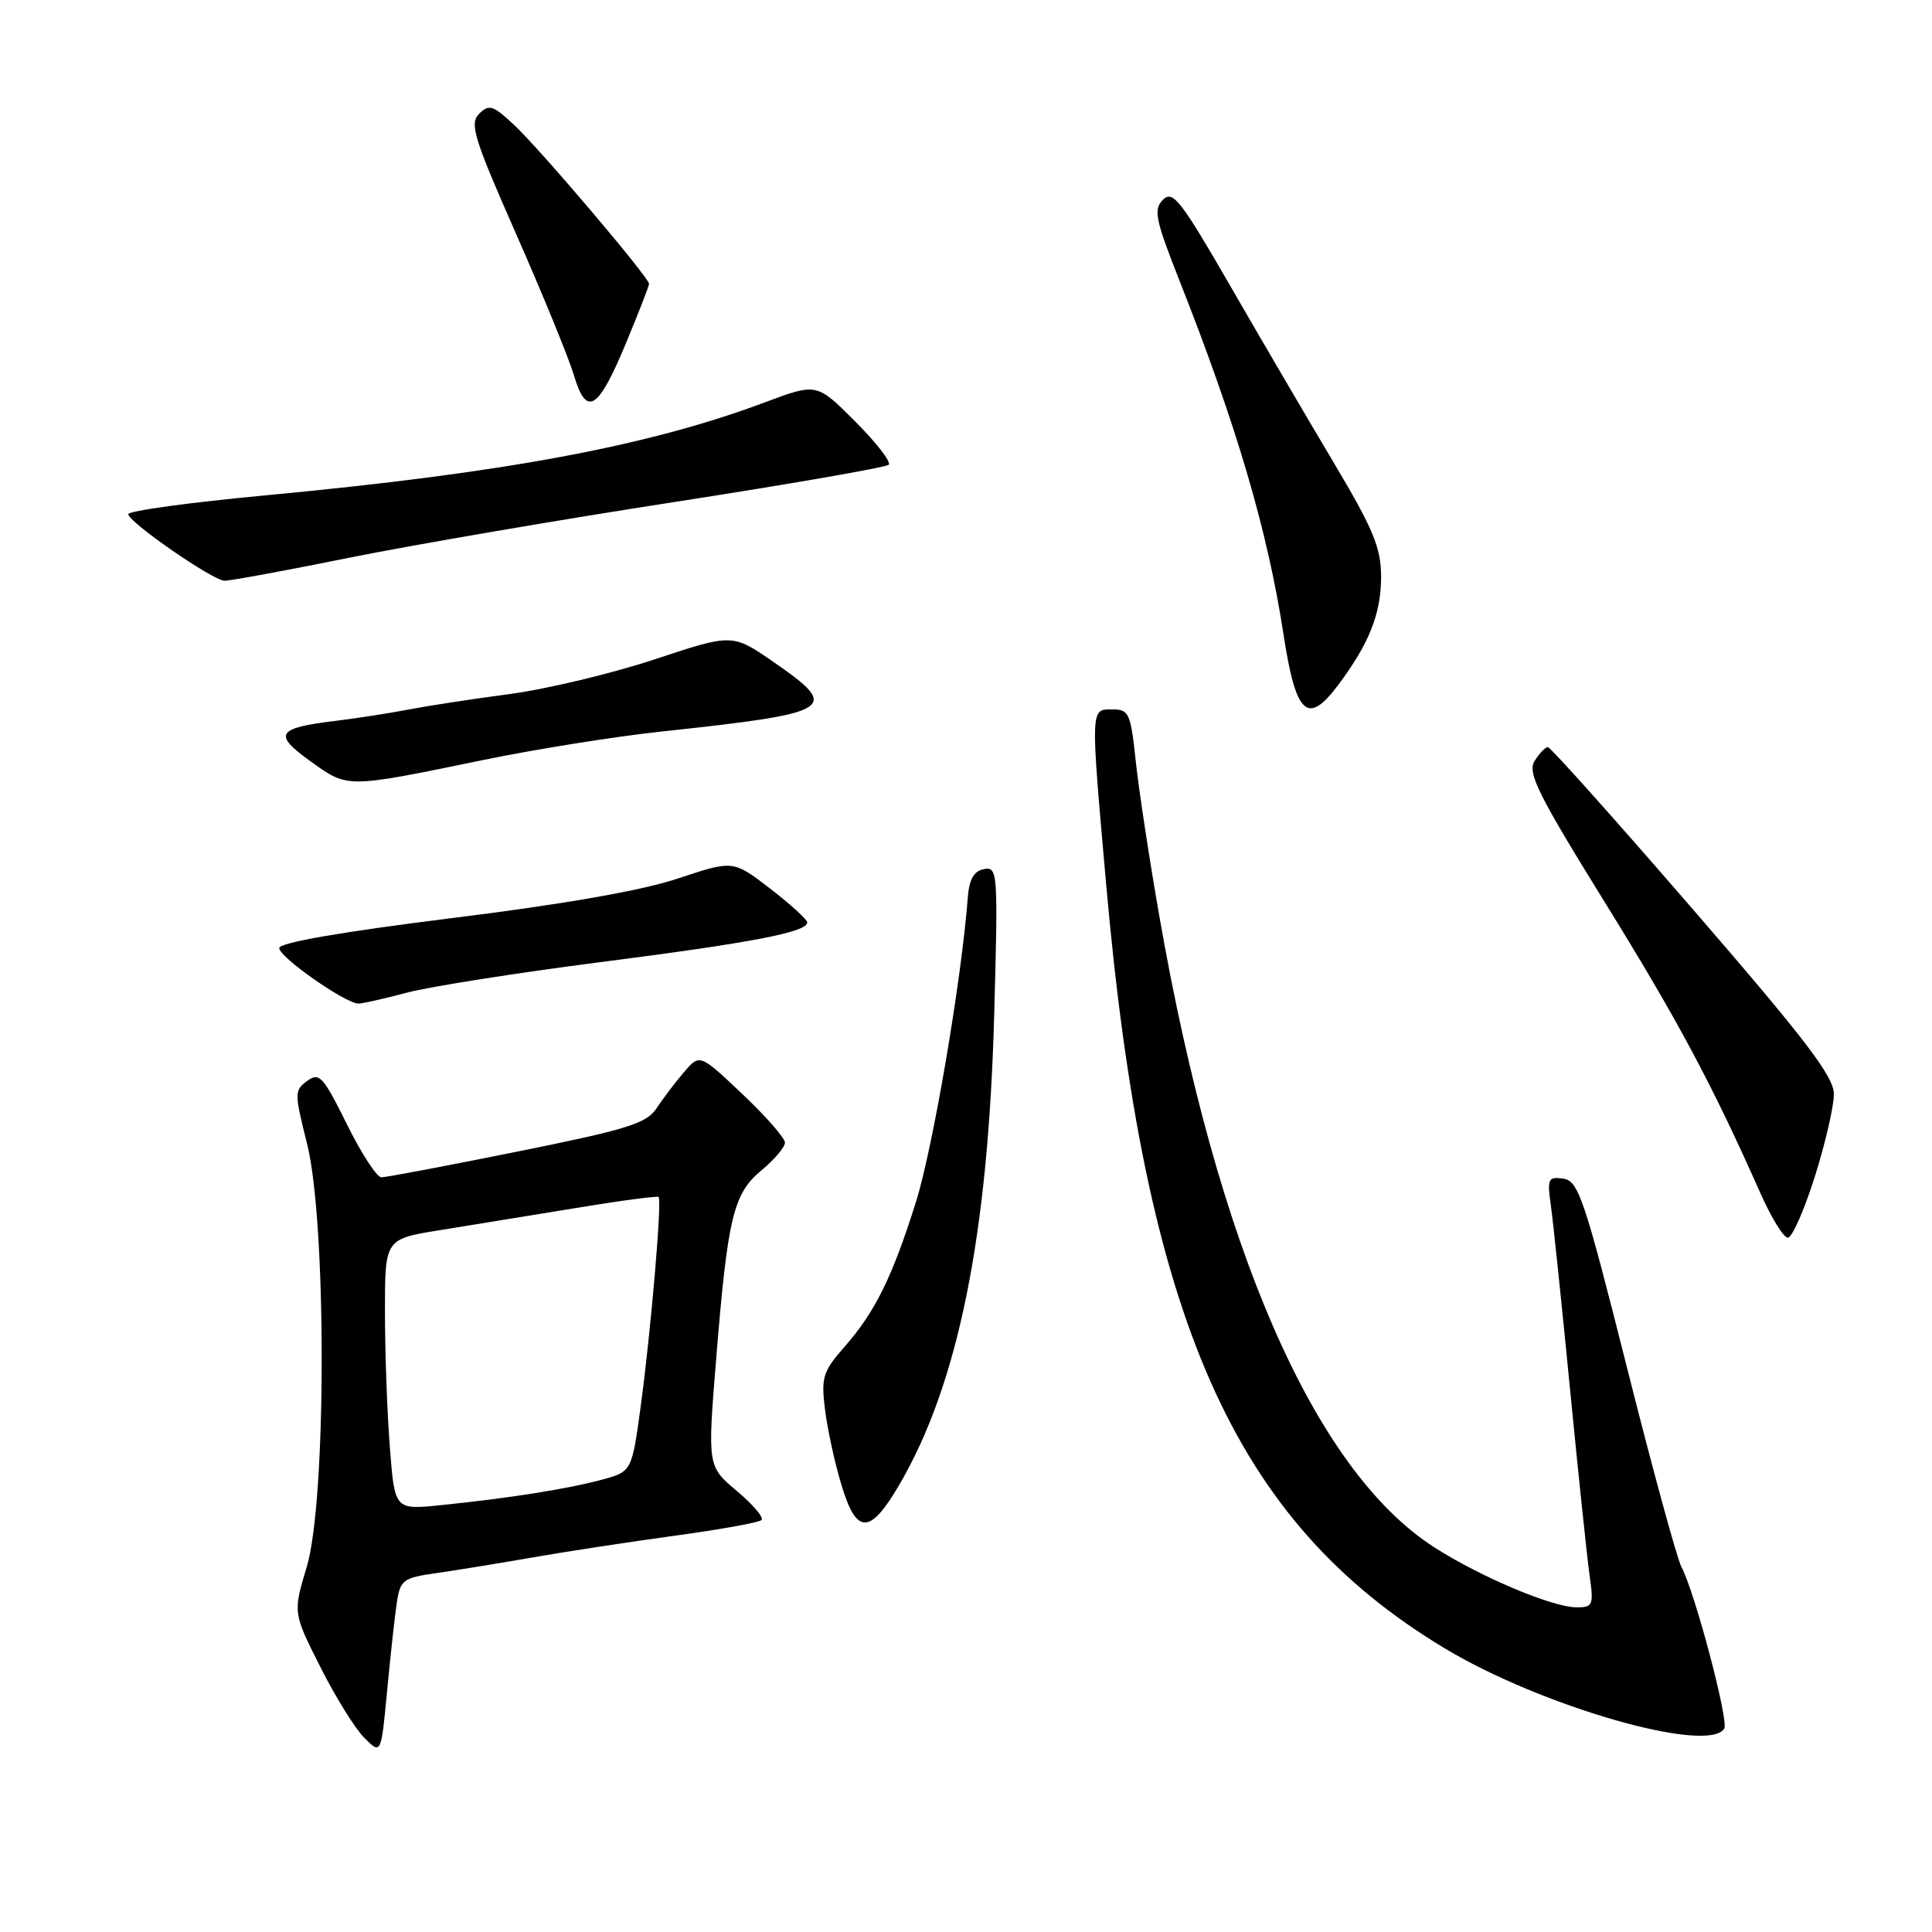 <?xml version="1.0" encoding="UTF-8" standalone="no"?>
<!DOCTYPE svg PUBLIC "-//W3C//DTD SVG 1.1//EN" "http://www.w3.org/Graphics/SVG/1.1/DTD/svg11.dtd" >
<svg xmlns="http://www.w3.org/2000/svg" xmlns:xlink="http://www.w3.org/1999/xlink" version="1.1" viewBox="0 0 256 256">
 <g >
 <path fill="currentColor"
d=" M 52.59 212.31 C 53.03 209.36 53.43 209.06 57.78 208.45 C 60.38 208.08 66.10 207.15 70.50 206.38 C 74.90 205.61 83.41 204.31 89.41 203.49 C 95.42 202.67 100.59 201.74 100.91 201.41 C 101.24 201.08 99.75 199.34 97.62 197.55 C 93.74 194.28 93.74 194.28 94.91 179.89 C 96.43 161.19 97.18 158.13 100.96 155.02 C 102.64 153.63 104.01 152.00 104.01 151.40 C 104.00 150.79 101.46 147.89 98.36 144.96 C 92.72 139.62 92.72 139.62 90.61 142.09 C 89.45 143.45 87.82 145.60 86.98 146.87 C 85.68 148.86 83.07 149.67 68.56 152.59 C 59.25 154.47 51.15 156.00 50.54 156.00 C 49.93 156.00 47.87 152.83 45.96 148.96 C 42.82 142.61 42.31 142.05 40.70 143.23 C 39.00 144.48 39.00 144.83 40.68 151.52 C 43.29 161.87 43.27 198.88 40.65 207.60 C 38.82 213.70 38.82 213.70 42.44 220.87 C 44.42 224.82 47.05 229.05 48.28 230.28 C 50.50 232.50 50.50 232.50 51.30 224.00 C 51.74 219.32 52.32 214.06 52.59 212.31 Z  M 228.47 229.05 C 229.10 228.03 224.57 210.94 222.80 207.63 C 222.22 206.54 218.95 194.59 215.55 181.08 C 209.93 158.79 209.15 156.47 207.15 156.18 C 205.14 155.88 205.00 156.18 205.49 159.68 C 205.79 161.78 206.93 172.72 208.03 184.00 C 209.13 195.28 210.30 206.41 210.63 208.75 C 211.19 212.72 211.07 213.00 208.86 212.98 C 205.63 212.94 196.12 208.93 190.04 205.02 C 174.12 194.81 161.29 165.34 153.62 121.41 C 152.28 113.76 150.87 104.46 150.48 100.75 C 149.82 94.50 149.59 94.00 147.38 94.00 C 144.48 94.00 144.49 93.59 146.54 116.83 C 151.64 174.87 163.44 201.56 191.41 218.40 C 204.21 226.11 226.35 232.47 228.47 229.05 Z  M 119.11 196.83 C 126.94 183.49 130.93 163.83 131.73 134.65 C 132.26 115.57 132.21 114.81 130.39 115.16 C 129.03 115.42 128.42 116.50 128.23 119.01 C 127.40 129.93 123.61 152.14 121.37 159.26 C 118.21 169.29 115.96 173.84 111.86 178.51 C 109.03 181.73 108.79 182.52 109.32 186.79 C 109.64 189.38 110.62 193.89 111.51 196.81 C 113.49 203.37 115.26 203.38 119.11 196.83 Z  M 240.46 155.95 C 241.86 151.52 243.00 146.59 243.00 144.99 C 243.00 142.66 239.33 137.84 224.36 120.54 C 214.11 108.69 205.45 99.00 205.10 99.00 C 204.76 99.00 203.97 99.83 203.34 100.83 C 202.36 102.39 203.78 105.24 212.66 119.58 C 222.37 135.28 226.81 143.58 233.33 158.25 C 234.74 161.41 236.34 164.00 236.90 164.00 C 237.46 164.00 239.06 160.38 240.46 155.95 Z  M 53.96 131.52 C 56.96 130.73 68.43 128.92 79.46 127.50 C 99.76 124.90 107.03 123.50 106.96 122.21 C 106.93 121.82 104.72 119.80 102.03 117.73 C 97.14 113.97 97.14 113.97 89.82 116.41 C 85.01 118.01 74.70 119.82 59.75 121.67 C 45.16 123.49 37.00 124.91 37.00 125.63 C 37.00 126.83 45.79 132.98 47.50 132.98 C 48.05 132.98 50.96 132.32 53.96 131.52 Z  M 64.00 100.71 C 70.88 99.29 81.45 97.60 87.50 96.95 C 110.66 94.46 111.50 93.95 102.50 87.72 C 97.05 83.95 97.05 83.95 86.77 87.36 C 81.12 89.23 72.45 91.31 67.50 91.97 C 62.55 92.62 56.48 93.56 54.00 94.04 C 51.52 94.52 47.23 95.18 44.45 95.52 C 36.64 96.47 36.14 97.28 41.15 100.88 C 46.13 104.46 45.79 104.46 64.00 100.71 Z  M 177.33 90.75 C 181.42 85.28 183.00 81.31 183.00 76.47 C 183.00 72.56 182.00 70.16 176.65 61.17 C 173.15 55.30 166.98 44.76 162.94 37.75 C 156.46 26.52 155.40 25.17 154.11 26.46 C 152.81 27.76 153.08 29.05 156.30 37.22 C 163.84 56.31 167.97 70.34 170.06 84.00 C 171.71 94.77 173.25 96.20 177.33 90.75 Z  M 46.23 73.91 C 54.63 72.22 74.01 68.89 89.30 66.53 C 104.60 64.16 117.40 61.93 117.76 61.58 C 118.11 61.22 116.11 58.64 113.31 55.84 C 108.22 50.74 108.22 50.74 101.36 53.31 C 85.84 59.12 66.82 62.66 35.25 65.63 C 25.21 66.57 17.00 67.69 17.00 68.13 C 17.00 69.17 28.14 76.88 29.73 76.95 C 30.41 76.98 37.84 75.61 46.23 73.91 Z  M 82.94 45.48 C 84.62 41.44 86.00 37.90 86.00 37.61 C 86.00 36.77 71.61 19.82 68.12 16.55 C 65.34 13.95 64.80 13.77 63.49 15.08 C 62.19 16.38 62.77 18.26 68.40 31.03 C 71.91 38.99 75.34 47.38 76.03 49.67 C 77.71 55.32 79.23 54.41 82.94 45.48 Z  M 51.66 191.78 C 51.30 187.23 51.01 179.15 51.01 173.84 C 51.00 164.18 51.00 164.18 58.25 163.01 C 62.24 162.37 70.33 161.05 76.24 160.08 C 82.14 159.10 87.11 158.44 87.27 158.61 C 87.73 159.06 86.24 176.42 84.91 186.25 C 83.72 195.00 83.72 195.00 79.70 196.08 C 75.17 197.30 67.40 198.53 58.40 199.44 C 52.30 200.07 52.30 200.07 51.66 191.78 Z "/>
</g>
</svg>